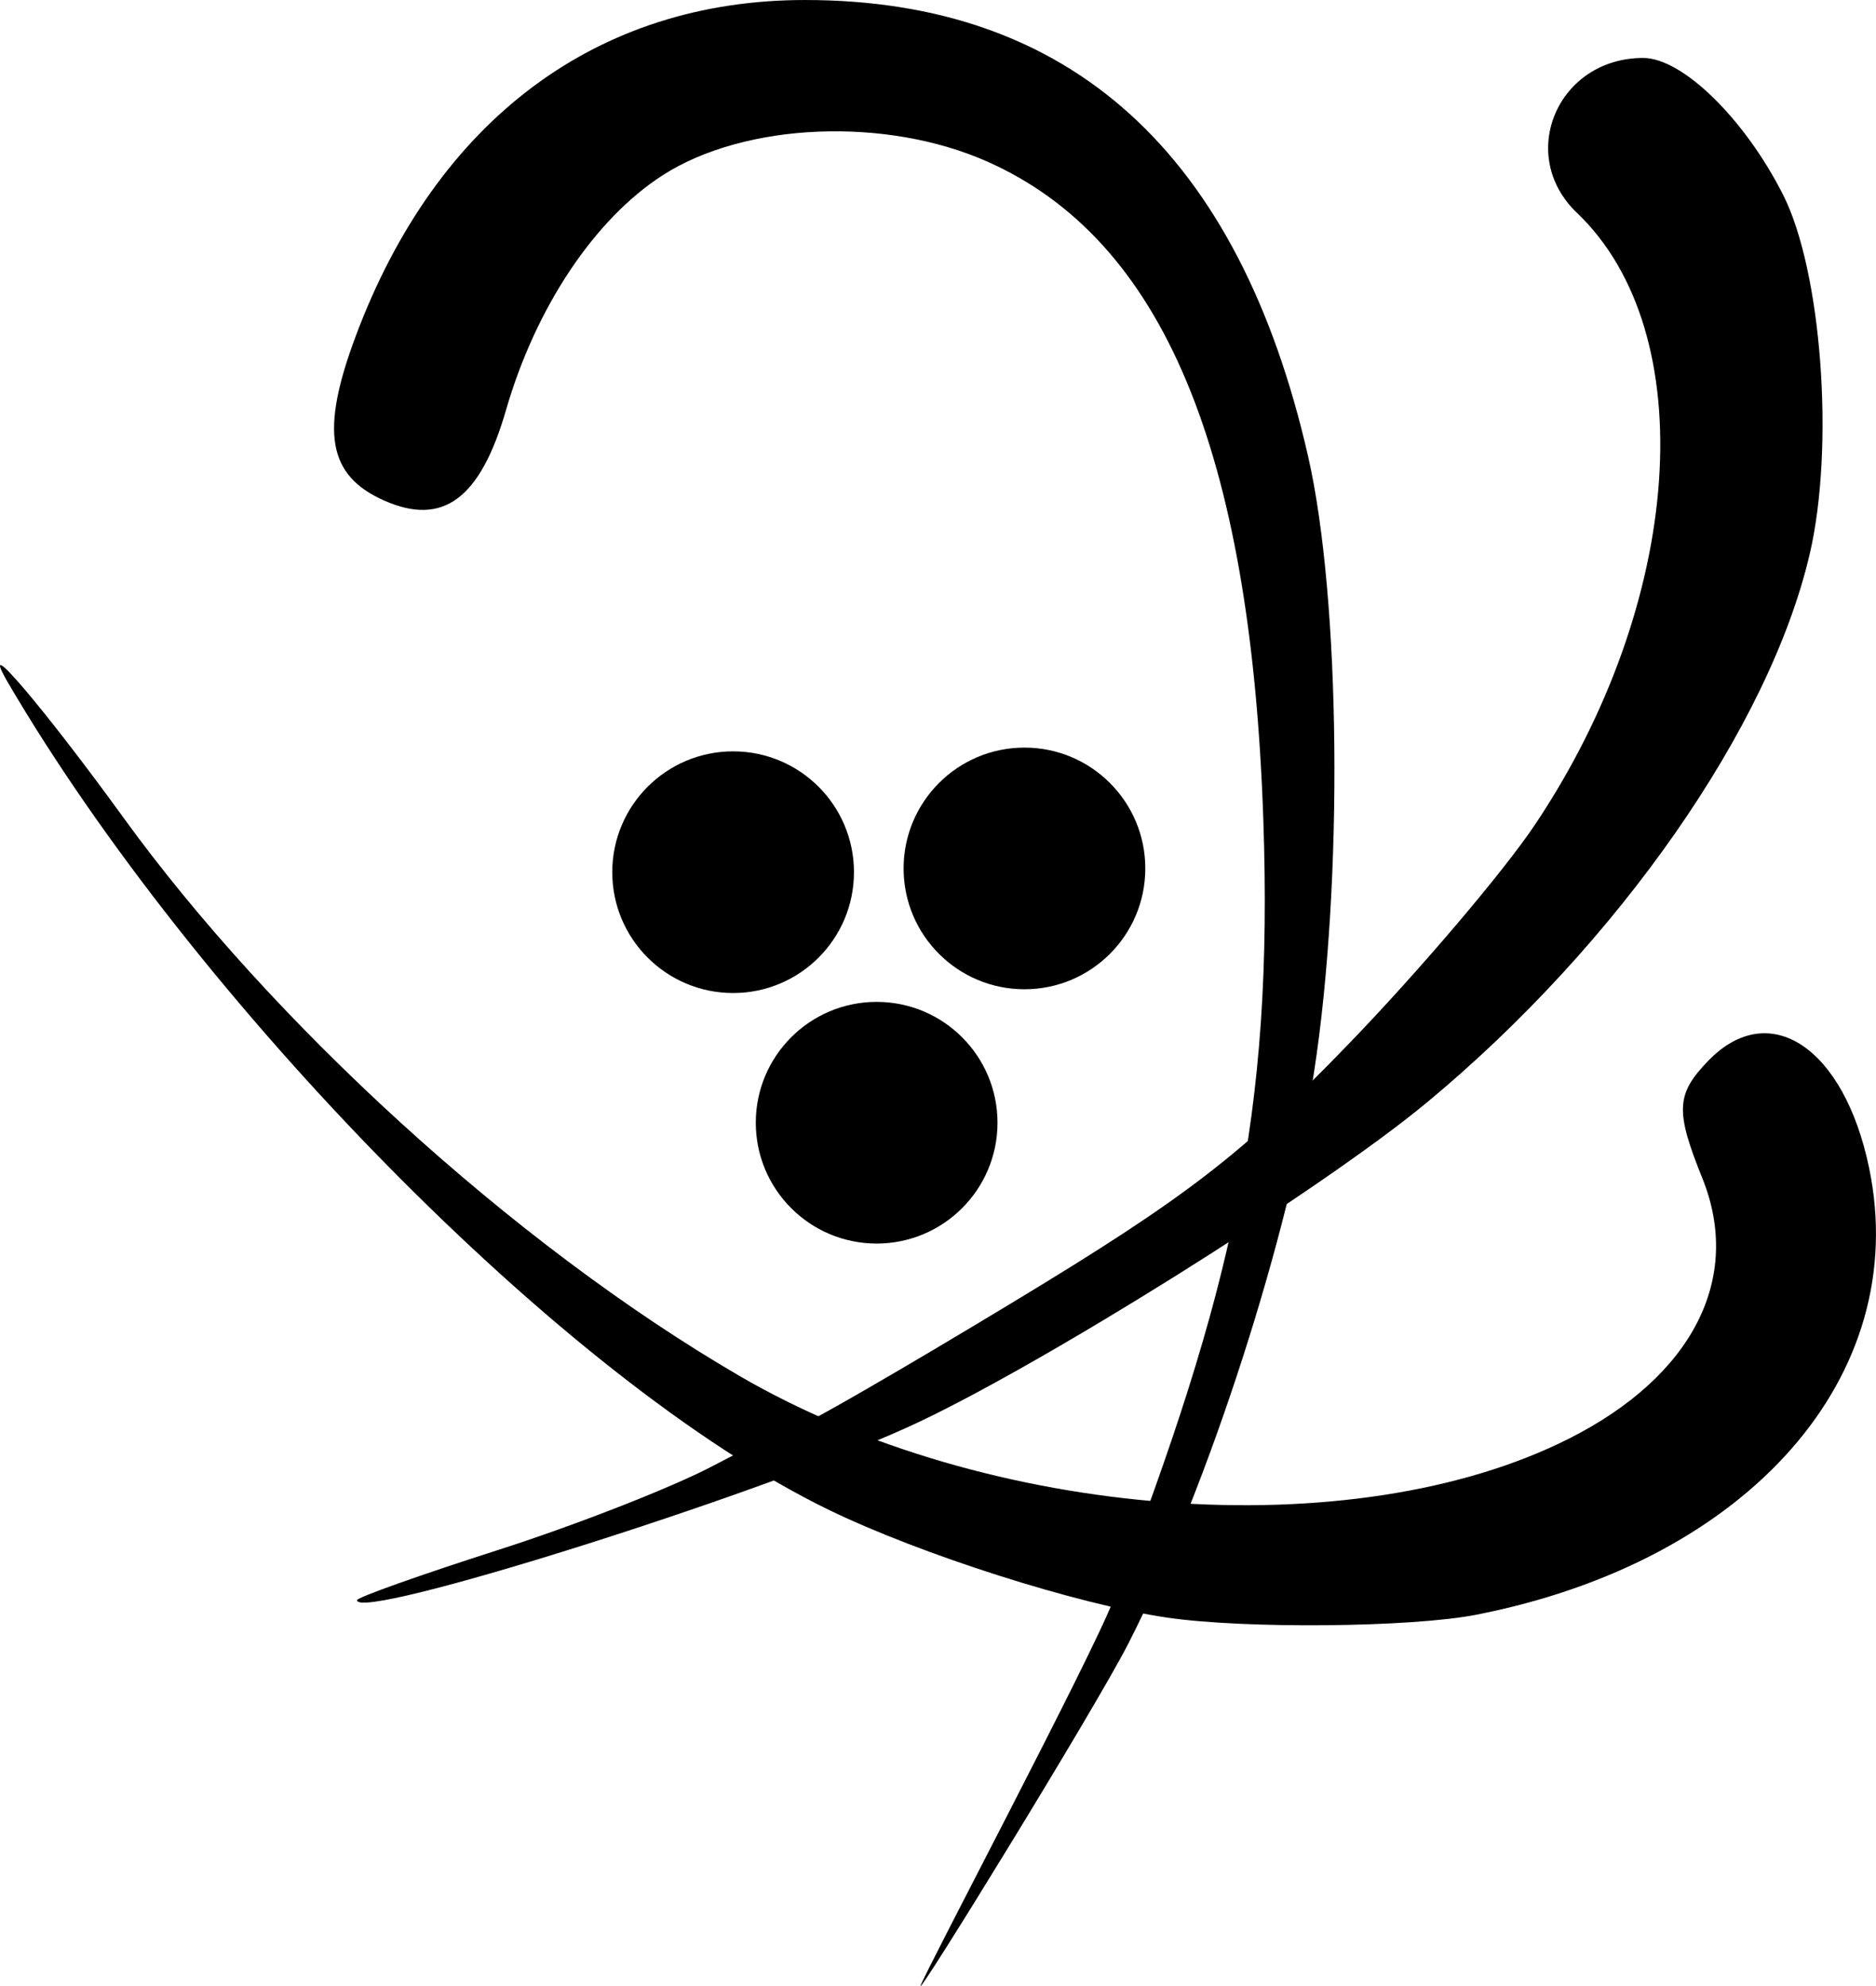 <?xml version="1.0" encoding="UTF-8" standalone="no"?>
<!-- Created with Inkscape (http://www.inkscape.org/) -->

<svg
   xmlns:dc="http://purl.org/dc/elements/1.1/"
   xmlns:cc="http://creativecommons.org/ns#"
   xmlns:rdf="http://www.w3.org/1999/02/22-rdf-syntax-ns#"
   xmlns:svg="http://www.w3.org/2000/svg"
   xmlns="http://www.w3.org/2000/svg"
   xmlns:sodipodi="http://sodipodi.sourceforge.net/DTD/sodipodi-0.dtd"
   xmlns:inkscape="http://www.inkscape.org/namespaces/inkscape"
   width="40.48mm"
   height="42.865mm"
   viewBox="0 0 143.432 151.884"
   id="svg2"
   version="1.1"
   inkscape:version="0.91 r13725"
   sodipodi:docname="Orbite-Orano.svg">
  <defs
     id="defs4" />
  <sodipodi:namedview
     id="base"
     pagecolor="#ffffff"
     bordercolor="#666666"
     borderopacity="1.0"
     inkscape:pageopacity="0.0"
     inkscape:pageshadow="2"
     inkscape:zoom="1.4"
     inkscape:cx="-142.86122"
     inkscape:cy="226.49644"
     inkscape:document-units="px"
     inkscape:current-layer="layer1"
     showgrid="false"
     fit-margin-top="0"
     fit-margin-left="0"
     fit-margin-right="0"
     fit-margin-bottom="0"
     inkscape:window-width="1920"
     inkscape:window-height="1004"
     inkscape:window-x="0"
     inkscape:window-y="24"
     inkscape:window-maximized="1" />
  <g
     inkscape:label="Layer 1"
     inkscape:groupmode="layer"
     id="layer1"
     transform="translate(-364.626,-841.124)">
    <path
       style="fill:#000000"
       d="m 435.007,992.969 c 0.374,-1.1 13.044,-25.064 14.733,-29.464 9.079,-23.654 12.255,-37.16 11.473,-59.773 -0.978,-28.274 -7.706,-44.3 -21.098,-50.25 -7.762,-3.449 -18.528,-2.999 -24.812,1.036 -5.209,3.345 -9.718,10.101 -11.992,17.97 -1.959,6.777 -4.817,8.902 -9.303,6.918 -4.329,-1.914 -4.915,-5.283 -2.186,-12.578 6.186,-16.54 18.432,-25.703 34.351,-25.703 20.303,0 33.177,11.684 38.47,34.915 2.487,10.915 2.695,32.496 0.453,47.047 -1.902,12.347 -7.958,31.502 -14.207,43.731 -2.529,4.95 -16.257,27.251 -15.883,26.151 z"
       id="path4160"
       inkscape:connector-curvature="0"
       sodipodi:nodetypes="csssssssssssc" />
    <path
       style="fill:#000000"
       d="m 391.923,963.486 c 0,-0.209 4.86,-1.938 10.801,-3.842 5.941,-1.904 13.325,-4.796 16.41,-6.425 3.085,-1.63 5.955,-2.963 6.379,-2.963 0.424,0 7.893,-4.309 16.599,-9.576 13.231,-8.005 17.438,-11.243 25.634,-19.733 5.393,-5.586 11.787,-13.11 14.21,-16.719 11.428,-17.026 12.856,-37.654 3.241,-46.825 -4.645,-4.431 -1.477,-11.848 5.061,-11.848 3.006,0 7.76,4.652 10.7,10.47 2.947,5.834 3.943,19.221 2.04,27.434 -3.061,13.213 -14.663,29.847 -29.271,41.966 -8.138,6.751 -30.078,20.475 -39.708,24.838 -11.829,5.359 -42.095,14.867 -42.095,13.224 z"
       id="path4188"
       inkscape:connector-curvature="0" />
    <path
       style="fill:#000000"
       d="m 453.85,964.819 c -6.889,-1.014 -18.839,-4.824 -25.887,-8.253 -20.329,-9.89 -48.611,-39.152 -62.675,-63.152 -2.611,-4.455 2.949,2.185 8.775,10.234 11.219,15.497 29.703,32.559 47.089,42.685 18.954,11.039 46.963,13.146 63.485,4.775 9.421,-4.773 13.23,-12.247 10.14,-19.898 -2.073,-5.132 -2.008,-6.42 0.453,-8.966 4.675,-4.837 10.39,-1.03 12.302,8.193 3.292,15.883 -9.181,30.072 -30.033,34.163 -4.969,0.975 -17.712,1.093 -23.651,0.218 z"
       id="path4216"
       inkscape:connector-curvature="0"
       sodipodi:nodetypes="sssssssssss" />
    <circle
       style="color:#000000;clip-rule:nonzero;display:inline;overflow:visible;visibility:visible;opacity:1;isolation:auto;mix-blend-mode:normal;color-interpolation:sRGB;color-interpolation-filters:linearRGB;solid-color:#000000;solid-opacity:1;fill:#000000;fill-opacity:1;fill-rule:nonzero;stroke:none;stroke-width:0.2;stroke-linecap:butt;stroke-linejoin:miter;stroke-miterlimit:4;stroke-dasharray:none;stroke-dashoffset:0;stroke-opacity:1;color-rendering:auto;image-rendering:auto;shape-rendering:auto;text-rendering:auto;enable-background:accumulate"
       id="path4218"
       cx="420.677"
       cy="907.819"
       r="9.24" />
    <circle
       style="color:#000000;clip-rule:nonzero;display:inline;overflow:visible;visibility:visible;opacity:1;isolation:auto;mix-blend-mode:normal;color-interpolation:sRGB;color-interpolation-filters:linearRGB;solid-color:#000000;solid-opacity:1;fill:#000000;fill-opacity:1;fill-rule:nonzero;stroke:none;stroke-width:0.2;stroke-linecap:butt;stroke-linejoin:miter;stroke-miterlimit:4;stroke-dasharray:none;stroke-dashoffset:0;stroke-opacity:1;color-rendering:auto;image-rendering:auto;shape-rendering:auto;text-rendering:auto;enable-background:accumulate"
       id="path4218-7"
       cx="442.952"
       cy="907.532"
       r="9.24" />
    <circle
       style="color:#000000;clip-rule:nonzero;display:inline;overflow:visible;visibility:visible;opacity:1;isolation:auto;mix-blend-mode:normal;color-interpolation:sRGB;color-interpolation-filters:linearRGB;solid-color:#000000;solid-opacity:1;fill:#000000;fill-opacity:1;fill-rule:nonzero;stroke:none;stroke-width:0.2;stroke-linecap:butt;stroke-linejoin:miter;stroke-miterlimit:4;stroke-dasharray:none;stroke-dashoffset:0;stroke-opacity:1;color-rendering:auto;image-rendering:auto;shape-rendering:auto;text-rendering:auto;enable-background:accumulate"
       id="path4218-5"
       cx="431.651"
       cy="926.977"
       r="9.24" />
  </g>
</svg>
